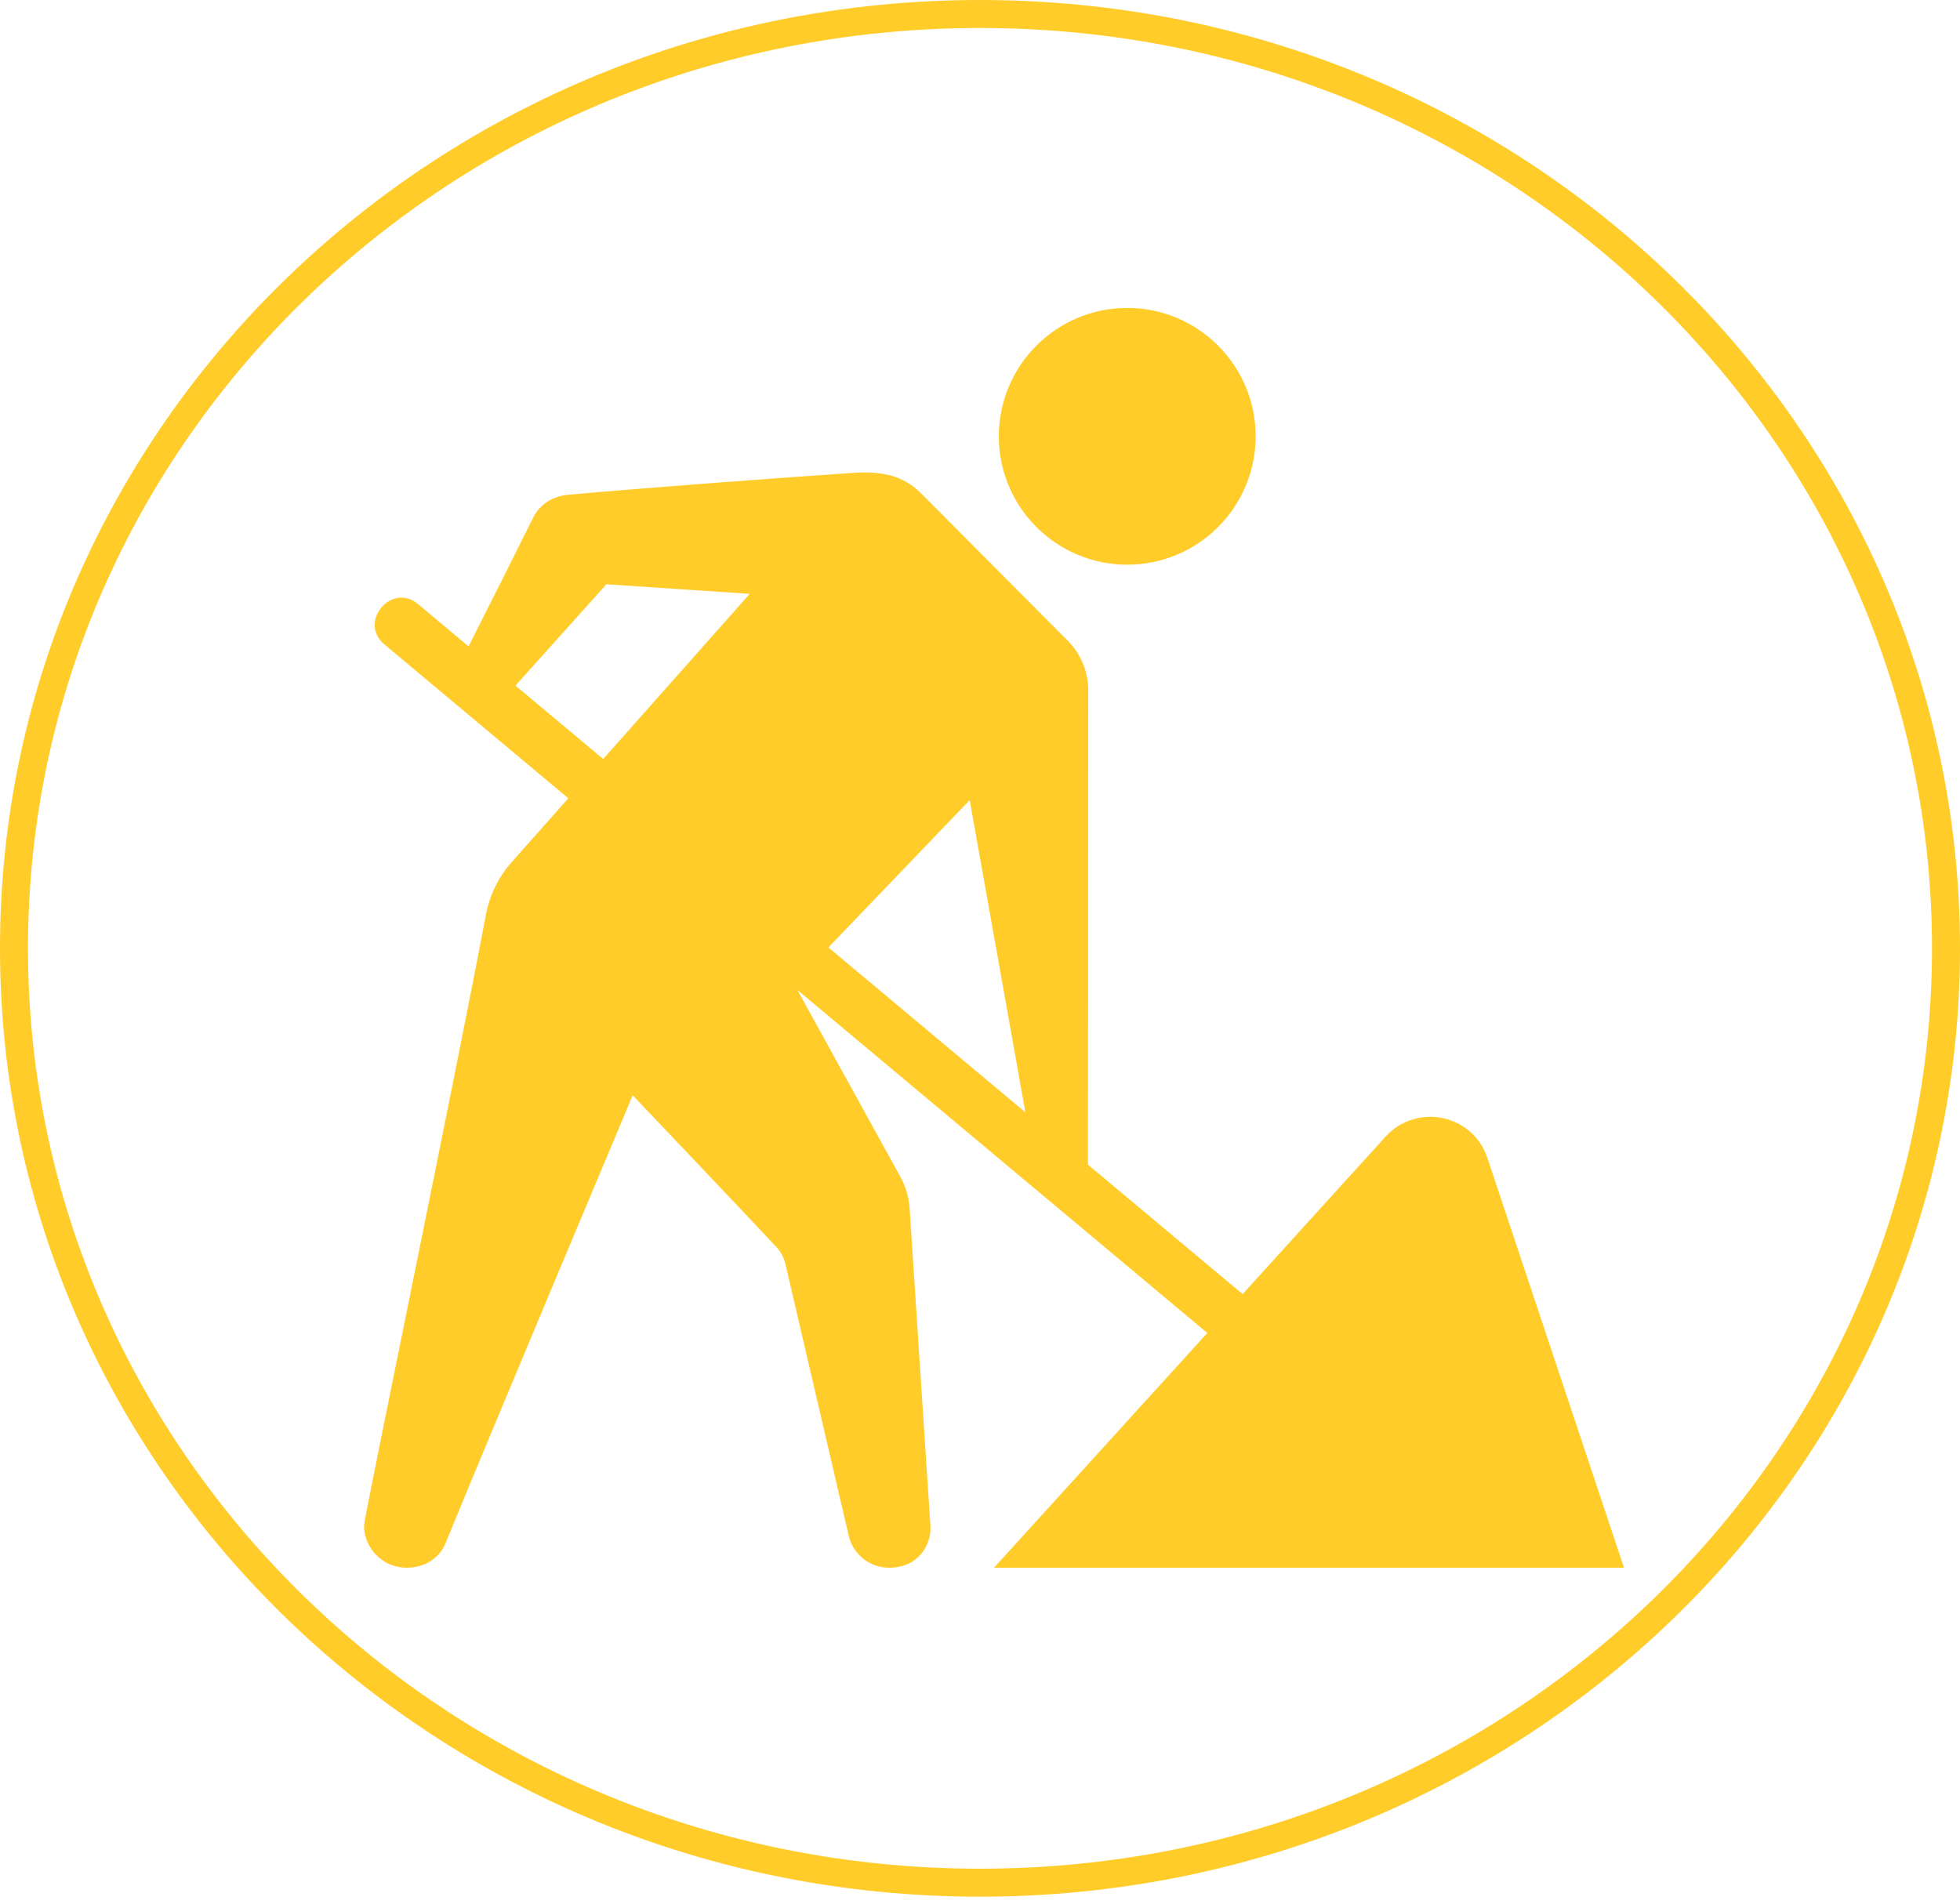 <svg width="70" height="68" viewBox="0 0 70 68" fill="none" xmlns="http://www.w3.org/2000/svg">
<path d="M69.5 33.876C69.5 52.293 54.069 67.251 35 67.251C15.931 67.251 0.5 52.293 0.5 33.876C0.5 15.458 15.931 0.5 35 0.5C54.069 0.5 69.5 15.458 69.5 33.876Z" stroke="#FFCC2A"/>
<g clip-path="url(#clip0_499_284)">
<path fill-rule="evenodd" clip-rule="evenodd" d="M16.735 23.09C17.367 21.837 18.419 19.747 19.036 18.5C19.279 18.011 19.744 17.722 20.29 17.673C22.853 17.439 28.246 17.038 30.469 16.891C31.495 16.824 32.252 16.976 32.909 17.636L38.133 22.886C38.603 23.358 38.867 23.997 38.866 24.663L38.856 41.604L44.38 46.226L49.478 40.608C50.586 39.389 52.594 39.792 53.119 41.356C54.878 46.638 58 56 58 56H35.5L43.118 47.615L31.758 38.107L28.478 35.362L32.153 42.031C32.348 42.384 32.461 42.774 32.487 43.171L33.229 54.506C33.271 55.169 32.811 56 31.754 56C31.064 56 30.466 55.526 30.31 54.854C29.731 52.374 28.388 46.606 28.049 45.146C27.996 44.921 27.886 44.716 27.73 44.547C26.701 43.439 22.596 39.125 22.596 39.125C22.596 39.125 17.339 51.624 15.919 55.109C15.707 55.629 15.218 56 14.517 56C13.651 56 13 55.284 13 54.494C13 54.221 16.272 38.428 17.354 32.673C17.485 31.977 17.802 31.329 18.273 30.798L20.297 28.516L13.729 23.019C12.779 22.222 13.986 20.784 14.933 21.581L16.735 23.09ZM29.586 33.843L32.961 36.669L36.621 39.733L34.632 28.58L29.586 33.843ZM18.409 24.491L21.543 27.112L26.776 21.213L21.657 20.87L18.409 24.491ZM40.259 11C42.79 11 44.845 13.055 44.845 15.586C44.845 18.117 42.79 20.171 40.259 20.171C37.729 20.171 35.672 18.117 35.672 15.586C35.672 13.055 37.729 11 40.259 11Z" fill="#FFCC2A"/>
</g>
<defs>
<clipPath id="clip0_499_284">
<rect width="45" height="45" fill="white" transform="translate(13 11)"/>
</clipPath>
</defs>
</svg>
